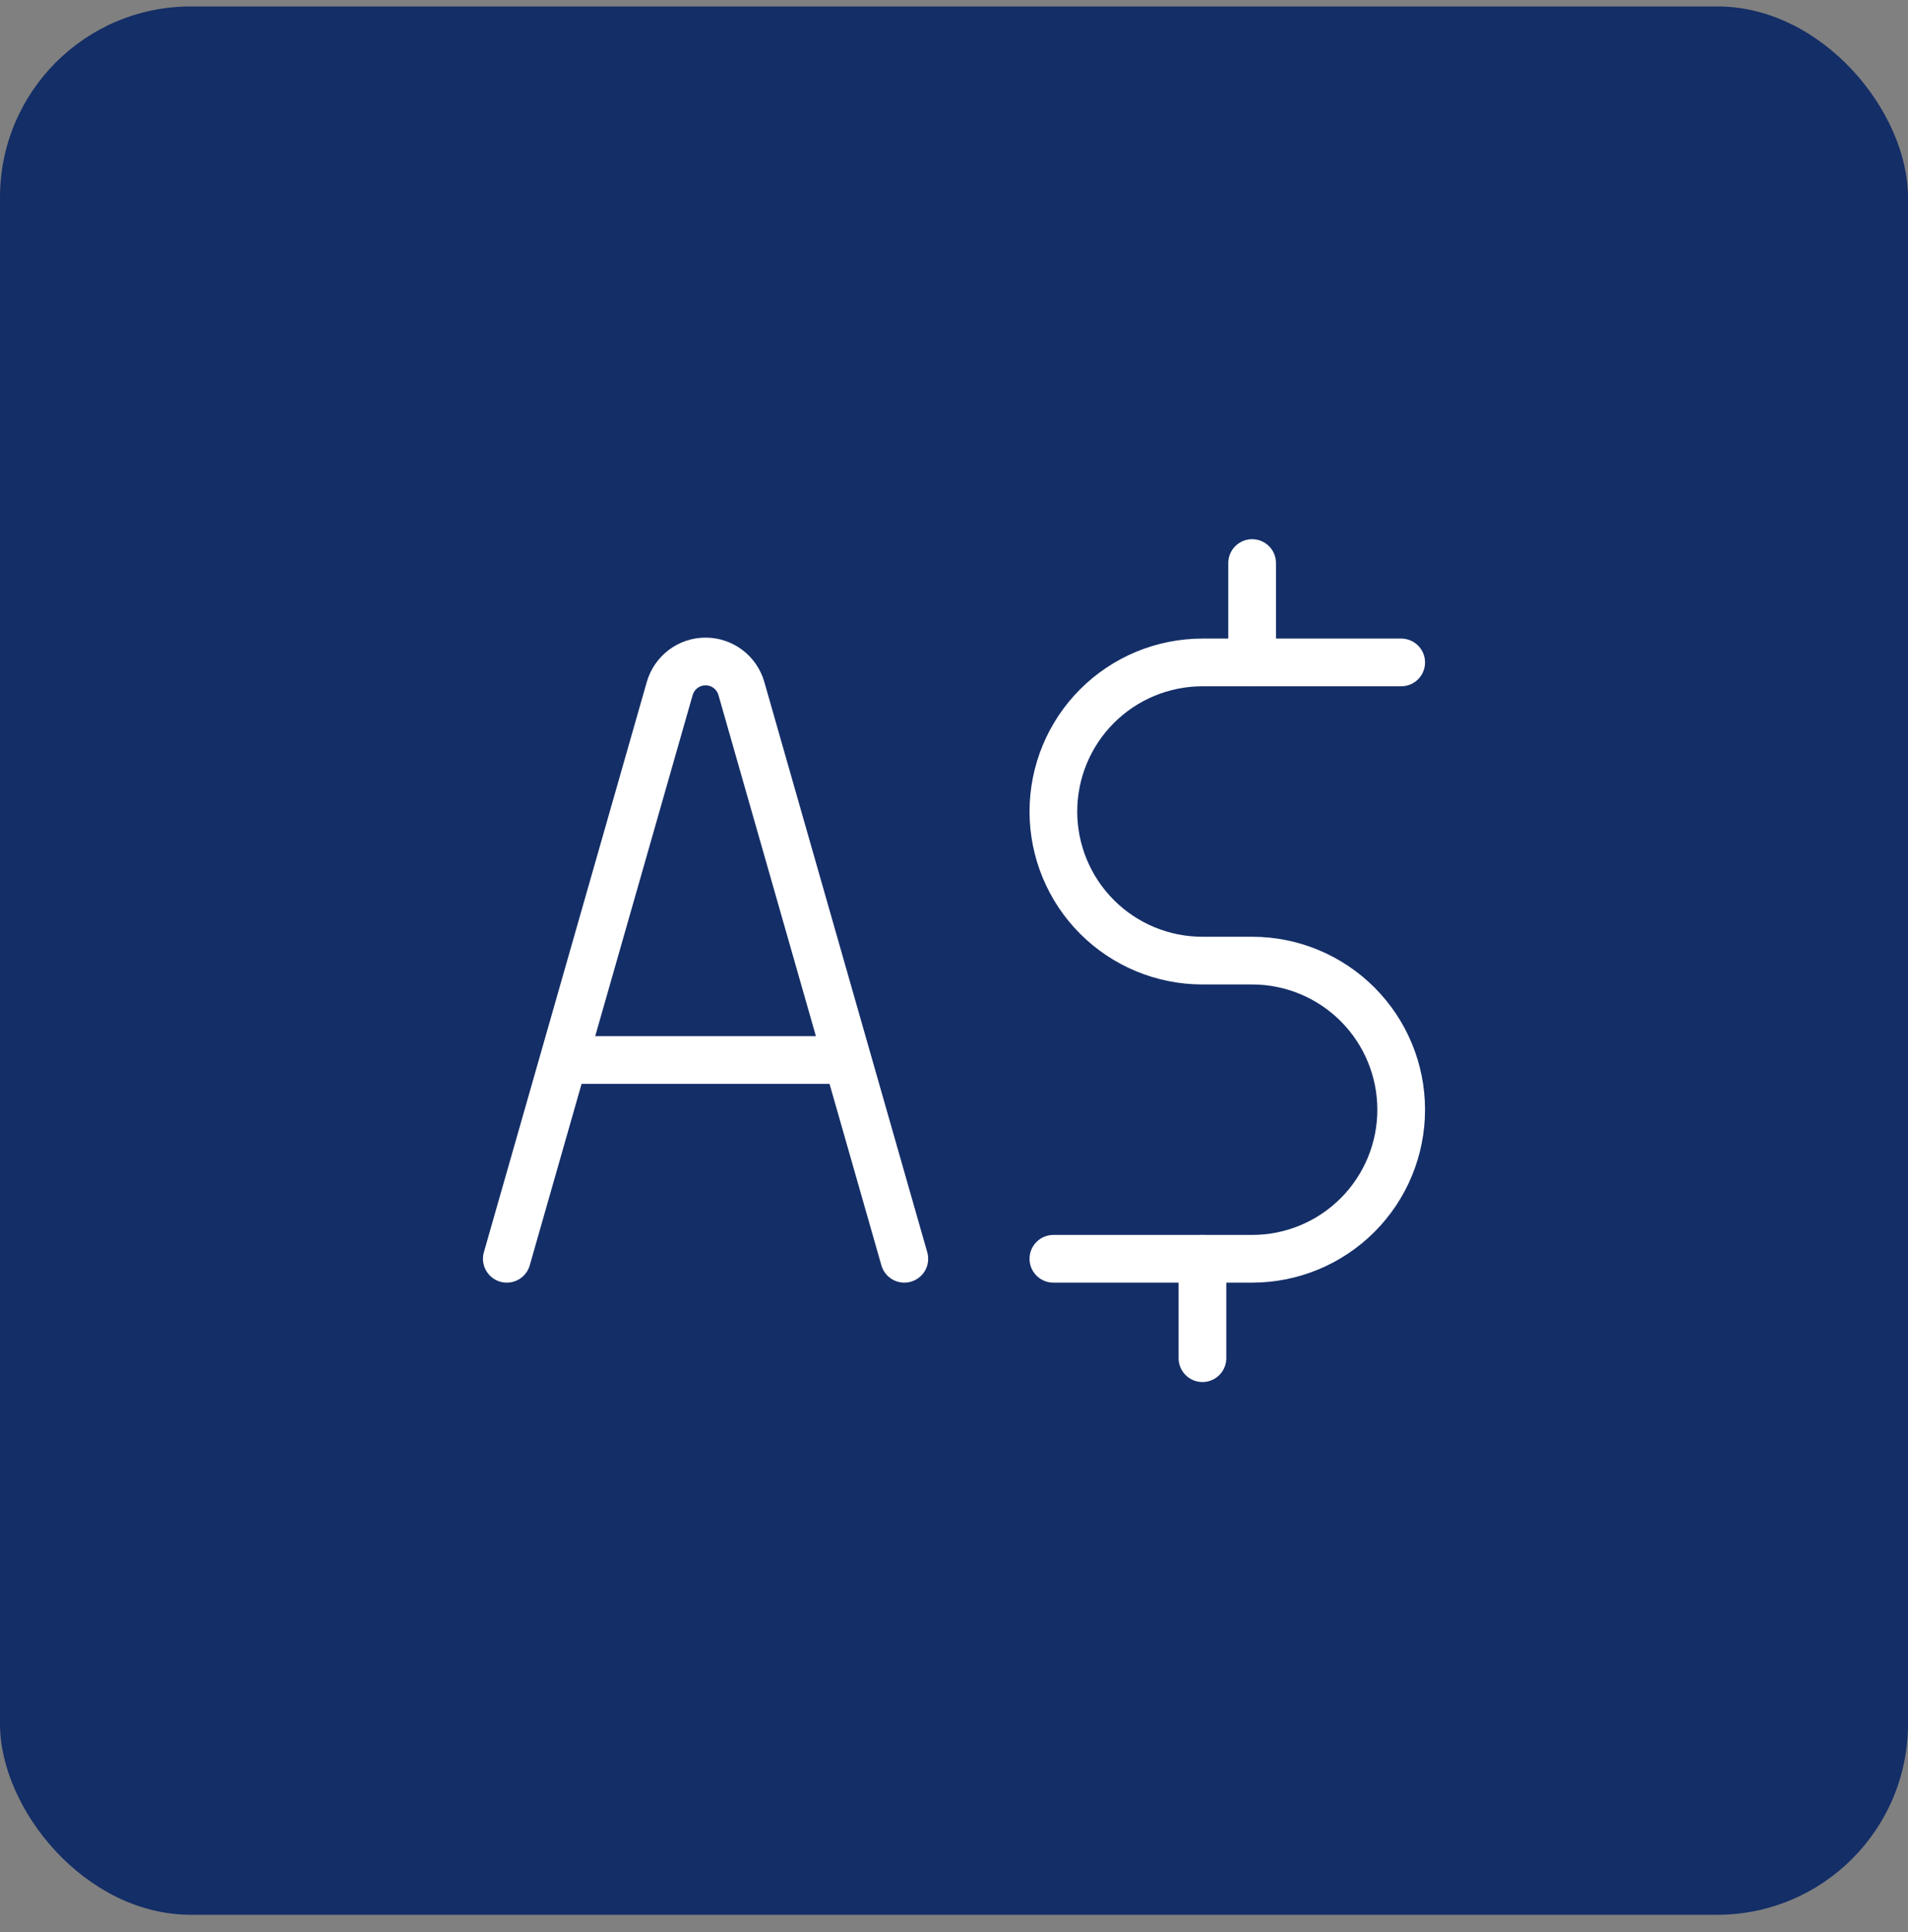 <svg width="80" height="81" viewBox="0 0 80 81" fill="none" xmlns="http://www.w3.org/2000/svg">
<rect x="0" y="0" width="80" height="81" fill="#808080" stroke="none"/>
<rect y="0.27" width="80" height="80" rx="8" fill="#142E67"/>
<g clip-path="url(#clip0_1_959)">
<path d="M21.25 52.77L28.081 28.862C28.175 28.536 28.372 28.249 28.643 28.045C28.914 27.84 29.244 27.73 29.583 27.73C29.923 27.73 30.253 27.84 30.524 28.045C30.795 28.249 30.992 28.536 31.085 28.862L37.917 52.77" stroke="white" stroke-width="2" stroke-linecap="round" stroke-linejoin="round"/>
<path d="M58.75 27.77H50.417C48.759 27.77 47.169 28.429 45.997 29.601C44.825 30.773 44.167 32.363 44.167 34.02C44.167 35.678 44.825 37.268 45.997 38.44C47.169 39.612 48.759 40.27 50.417 40.27H52.5C54.158 40.27 55.747 40.929 56.919 42.101C58.092 43.273 58.75 44.863 58.75 46.52C58.75 48.178 58.092 49.768 56.919 50.94C55.747 52.112 54.158 52.77 52.5 52.77H44.167" stroke="white" stroke-width="2" stroke-linecap="round" stroke-linejoin="round"/>
<path d="M50.417 56.937V52.77" stroke="white" stroke-width="2" stroke-linecap="round" stroke-linejoin="round"/>
<path d="M52.5 27.77V23.604" stroke="white" stroke-width="2" stroke-linecap="round" stroke-linejoin="round"/>
<path d="M24.375 44.437H34.792" stroke="white" stroke-width="2" stroke-linecap="round" stroke-linejoin="round"/>
</g>
<defs>
<clipPath id="clip0_1_959">
<rect width="50" height="50" fill="white" transform="translate(15 15.27)"/>
</clipPath>
</defs>
</svg>
